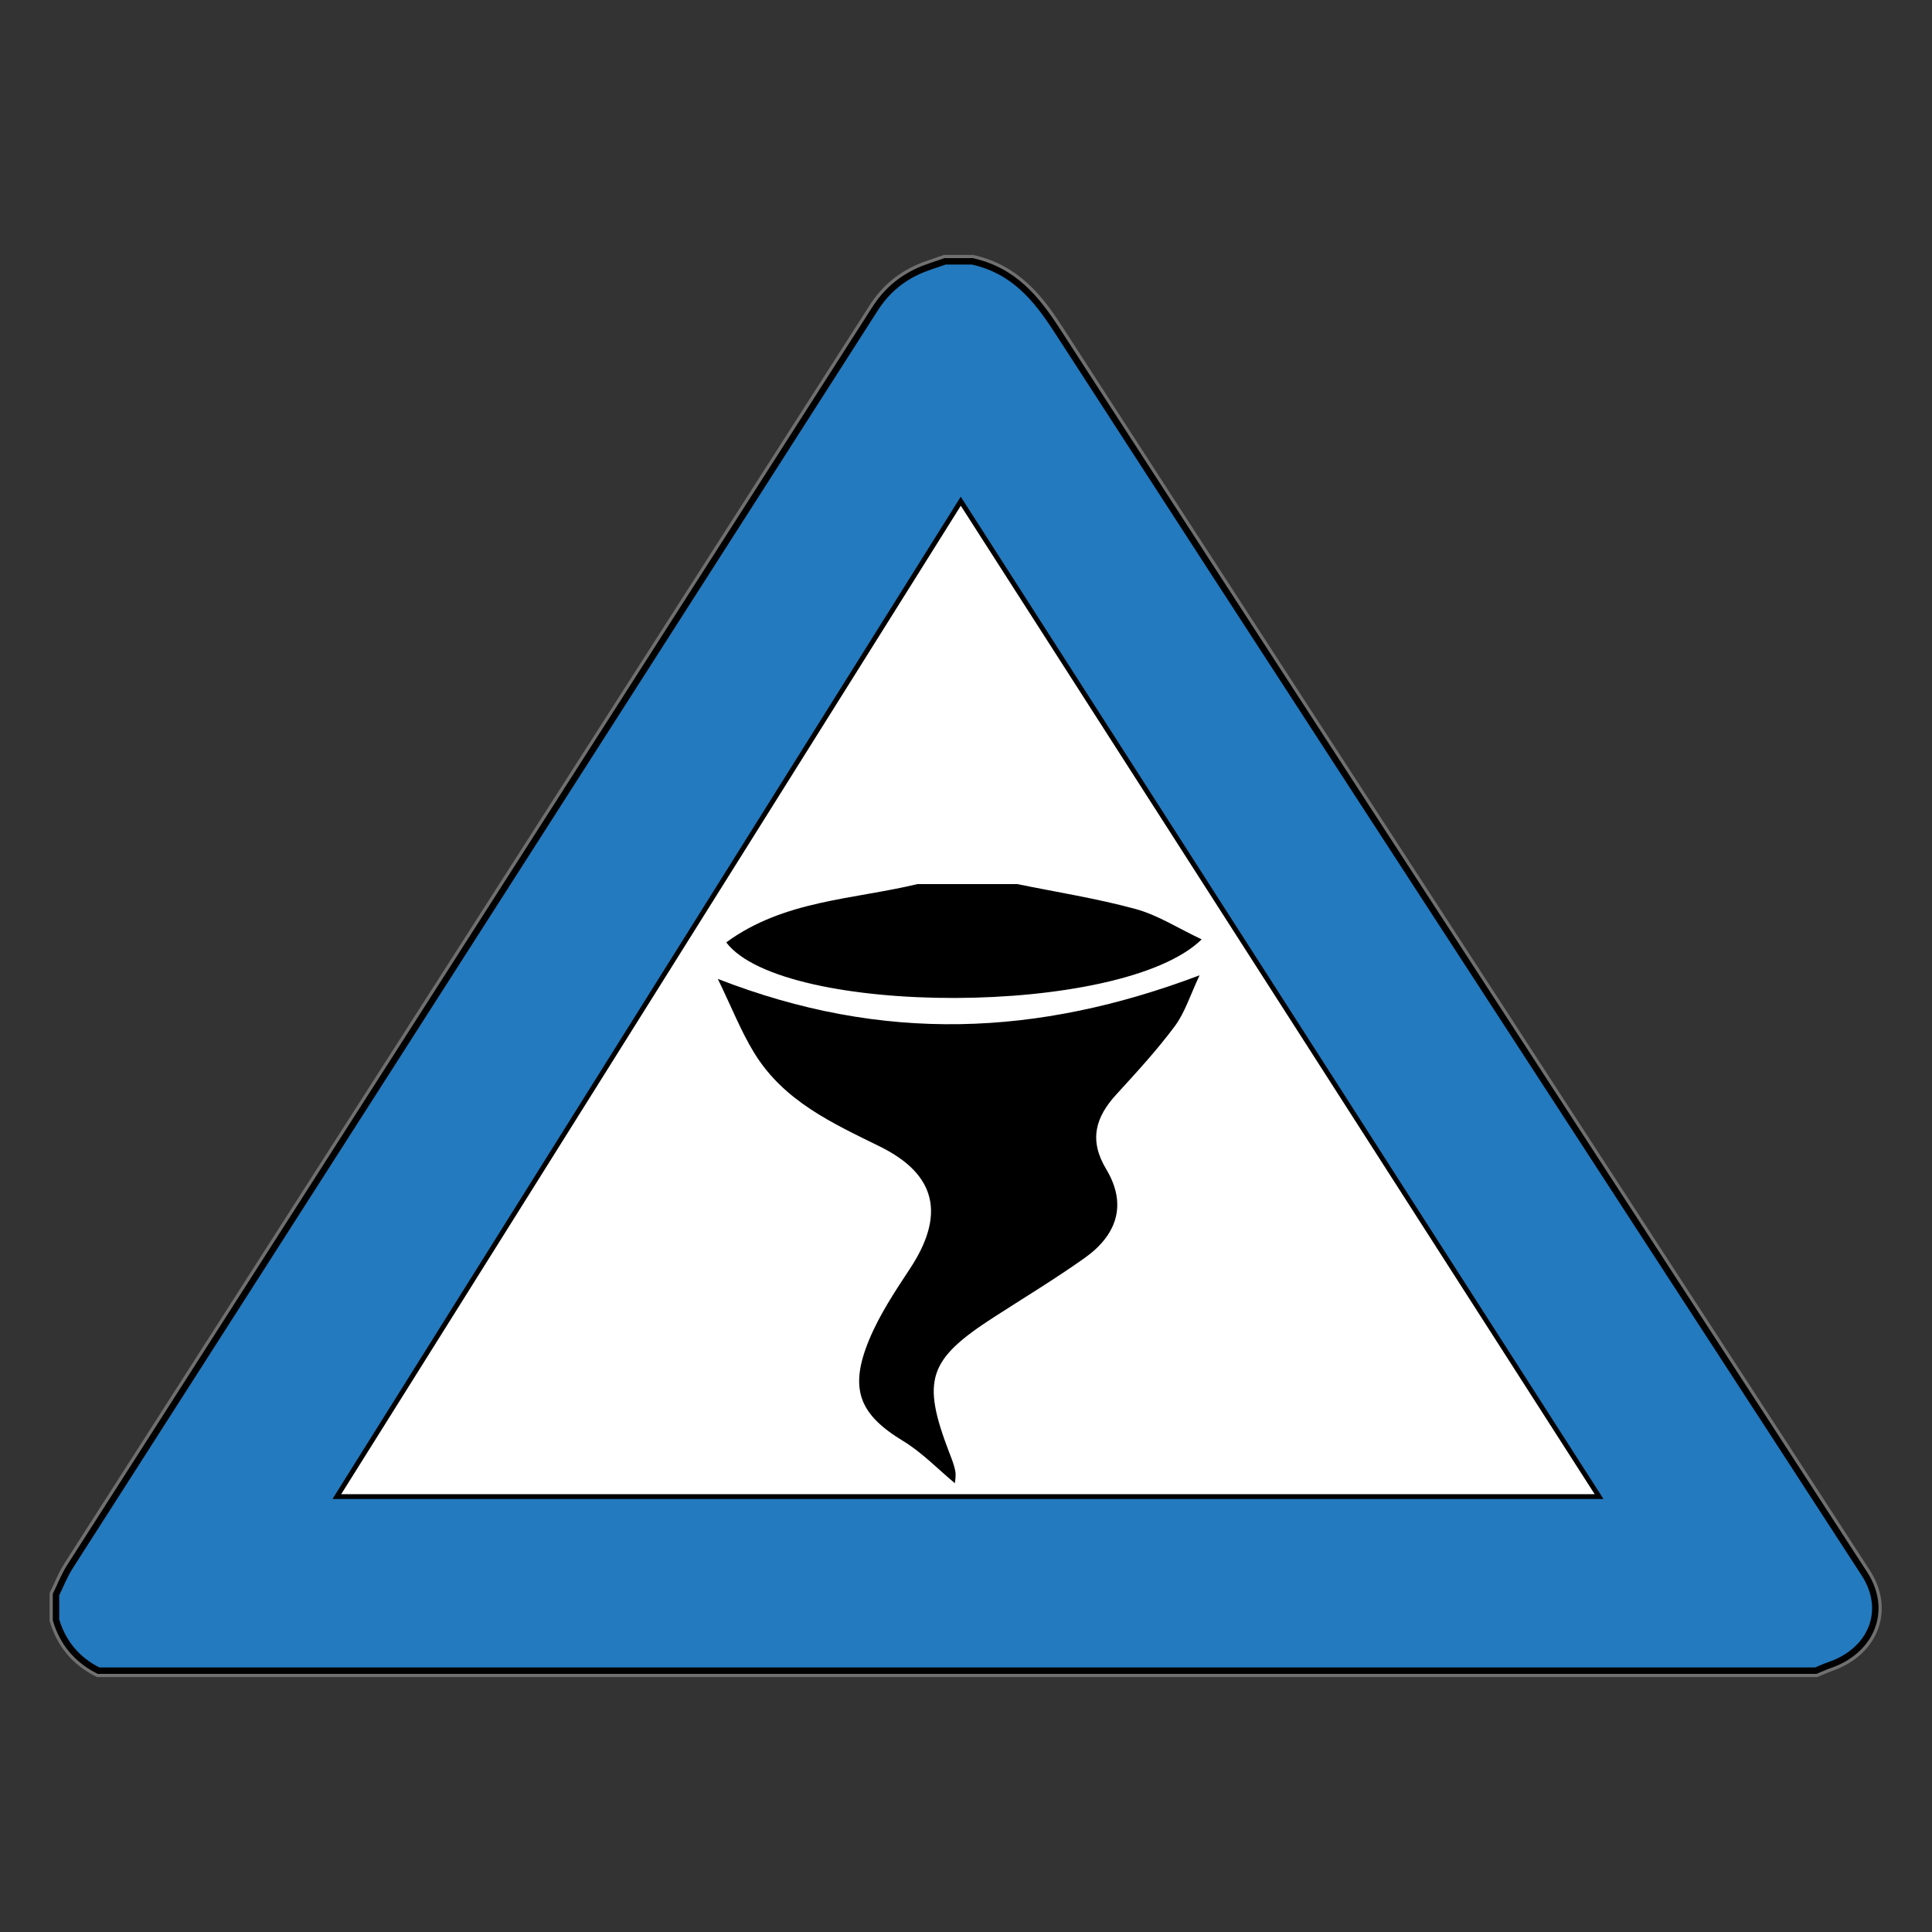 <?xml version="1.0" encoding="iso-8859-1"?>
<!-- Generator: Adobe Illustrator 16.0.0, SVG Export Plug-In . SVG Version: 6.00 Build 0)  -->
<!DOCTYPE svg PUBLIC "-//W3C//DTD SVG 1.1//EN" "http://www.w3.org/Graphics/SVG/1.1/DTD/svg11.dtd">
<svg version="1.1" id="Layer_1" xmlns="http://www.w3.org/2000/svg" xmlns:xlink="http://www.w3.org/1999/xlink" x="0px" y="0px"
	 width="600px" height="600px" viewBox="0 0 600 600" style="enable-background:new 0 0 600 600;" xml:space="preserve">
<rect x="0" y="0" width="600" height="600" fill="#333333" stroke="none"/>
<g style="opacity:0.3;">
	<path style="fill:#FFFFFF;" d="M301.973,81.164c12.775,2.862,19.797,11.376,26.252,21.356
		c63.984,98.91,128.262,197.656,192.457,296.448c19.455,29.938,38.945,59.852,58.35,89.814c7.275,11.233,2.344,23.808-10.926,28.354
		c-1.422,0.486-2.781,1.128-4.17,1.699c-177.785,0-355.566,0-533.348,0c-6.864-3.471-11.128-8.819-13.193-15.757
		c0-2.626,0-5.253,0-7.878c1.417-2.873,2.562-5.897,4.29-8.599c83.338-130.238,166.74-260.44,250.057-390.69
		c3.255-5.089,7.527-8.934,13.09-11.558c2.757-1.3,5.767-2.142,8.661-3.19C296.319,81.164,299.146,81.164,301.973,81.164
		 M302.194,79.164h-0.222h-8.481h-0.351l-0.33,0.12c-0.88,0.319-1.797,0.627-2.684,0.925c-2.038,0.685-4.146,1.393-6.149,2.337
		c-5.841,2.756-10.395,6.775-13.922,12.289c-47.56,74.352-95.944,149.932-142.736,223.024C91.542,373.744,55.765,429.631,20,485.524
		c-1.254,1.962-2.207,4.052-3.127,6.074c-0.41,0.9-0.834,1.831-1.271,2.718l-0.207,0.418v0.467v7.878v0.291l0.083,0.279
		c2.276,7.646,7.057,13.355,14.208,16.972l0.425,0.215h0.477h533.348h0.396l0.365-0.15c0.444-0.183,0.885-0.372,1.326-0.562
		c0.938-0.404,1.825-0.785,2.73-1.095c7.284-2.496,12.477-7.283,14.62-13.481c1.998-5.775,1.052-12.115-2.663-17.852
		c-13.59-20.985-27.45-42.297-40.854-62.907c-5.833-8.969-11.667-17.938-17.497-26.91c-14.045-21.614-28.094-43.227-42.144-64.839
		c-49.323-75.877-100.327-154.338-150.311-231.606c-5.878-9.088-13.335-19.049-27.494-22.222L302.194,79.164L302.194,79.164z"/>
</g>
<path style="fill:#237ABF;stroke:#000000;stroke-width:2;stroke-miterlimit:10;" d="M17.394,503.079c0-2.626,0-5.253,0-7.878
	c1.417-2.873,2.562-5.897,4.29-8.599c83.338-130.238,166.74-260.44,250.057-390.69c3.255-5.089,7.527-8.934,13.09-11.558
	c2.757-1.3,5.767-2.142,8.661-3.19c2.827,0,5.654,0,8.481,0c12.775,2.862,19.797,11.376,26.252,21.356
	c63.984,98.91,128.262,197.656,192.457,296.448c19.455,29.938,38.945,59.852,58.35,89.814c7.275,11.233,2.344,23.808-10.926,28.354
	c-1.422,0.486-2.781,1.128-4.17,1.699c-177.785,0-355.566,0-533.348,0C23.723,515.365,19.459,510.017,17.394,503.079z"/>
<path style="fill-rule:evenodd;clip-rule:evenodd;fill:#FFFFFF;" d="M298.378,155.66c66.18,103.2,131.87,205.636,198.237,309.128
	c-131.123,0-261.259,0-392.014,0C169.036,361.998,233.501,259.157,298.378,155.66z"/>
<g>
	<g>
		<g>
			<path style="fill:#FFFFFF;" d="M296.54,460.621c0.027-0.477,0.411-2.135,0.146-3.668c-0.342-1.972-1.127-3.878-1.852-5.757
				c-8.699-22.667-6.636-28.933,13.872-42.16c9.406-6.067,18.993-11.865,28.129-18.347c9.816-6.968,13.442-16.393,6.694-27.62
				c-5.411-9.007-3.312-16.101,3.137-23.153c6.277-6.866,12.613-13.743,18.174-21.216c3.144-4.22,4.782-9.646,7.71-15.814
				c-50.357,19.027-98.443,21.07-149.618,1.124c4.293,8.843,7.206,16.327,11.318,23.015c9.195,14.961,24.198,21.745,38.971,29.019
				c17.688,8.712,20.363,21.297,9.383,37.948c-4.671,7.082-9.459,14.309-12.701,22.133c-6.336,15.301-2.951,23.188,10.517,31.356
				C286.351,451.077,291.354,456.325,296.54,460.621"/>
			<path style="fill-rule:evenodd;clip-rule:evenodd;" d="M315.916,274.561c12.274,2.509,24.693,4.449,36.767,7.746
				c6.881,1.879,13.198,5.975,20.507,9.421c-24.693,24.219-130.248,24-147.65,0.936c17.893-13.114,39.326-13.274,59.391-18.103
				H315.916z"/>
			<path style="fill-rule:evenodd;clip-rule:evenodd;" d="M296.54,460.621c-5.186-4.296-10.189-9.544-16.121-13.141
				c-13.467-8.169-16.853-16.056-10.517-31.356c3.241-7.824,8.029-15.051,12.701-22.133c10.98-16.651,8.306-29.236-9.383-37.948
				c-14.772-7.273-29.776-14.058-38.971-29.019c-4.113-6.688-7.025-14.172-11.318-23.015c51.175,19.946,99.261,17.903,149.618-1.124
				c-2.928,6.169-4.566,11.595-7.71,15.814c-5.561,7.473-11.896,14.35-18.174,21.216c-6.448,7.053-8.548,14.146-3.137,23.153
				c6.748,11.228,3.122,20.652-6.694,27.62c-9.136,6.481-18.723,12.279-28.129,18.347c-20.507,13.228-22.57,19.493-13.872,42.16
				c0.724,1.879,1.509,3.785,1.852,5.757C296.951,458.486,296.566,460.145,296.54,460.621"/>
		</g>
	</g>
</g>
<path style="fill:none;stroke:#000000;stroke-width:1.5;stroke-miterlimit:10;" d="M298.378,155.66
	c-64.877,103.497-129.343,206.338-193.777,309.128c130.755,0,260.891,0,392.014,0C430.248,361.296,364.559,258.86,298.378,155.66z"
	/>
</svg>
